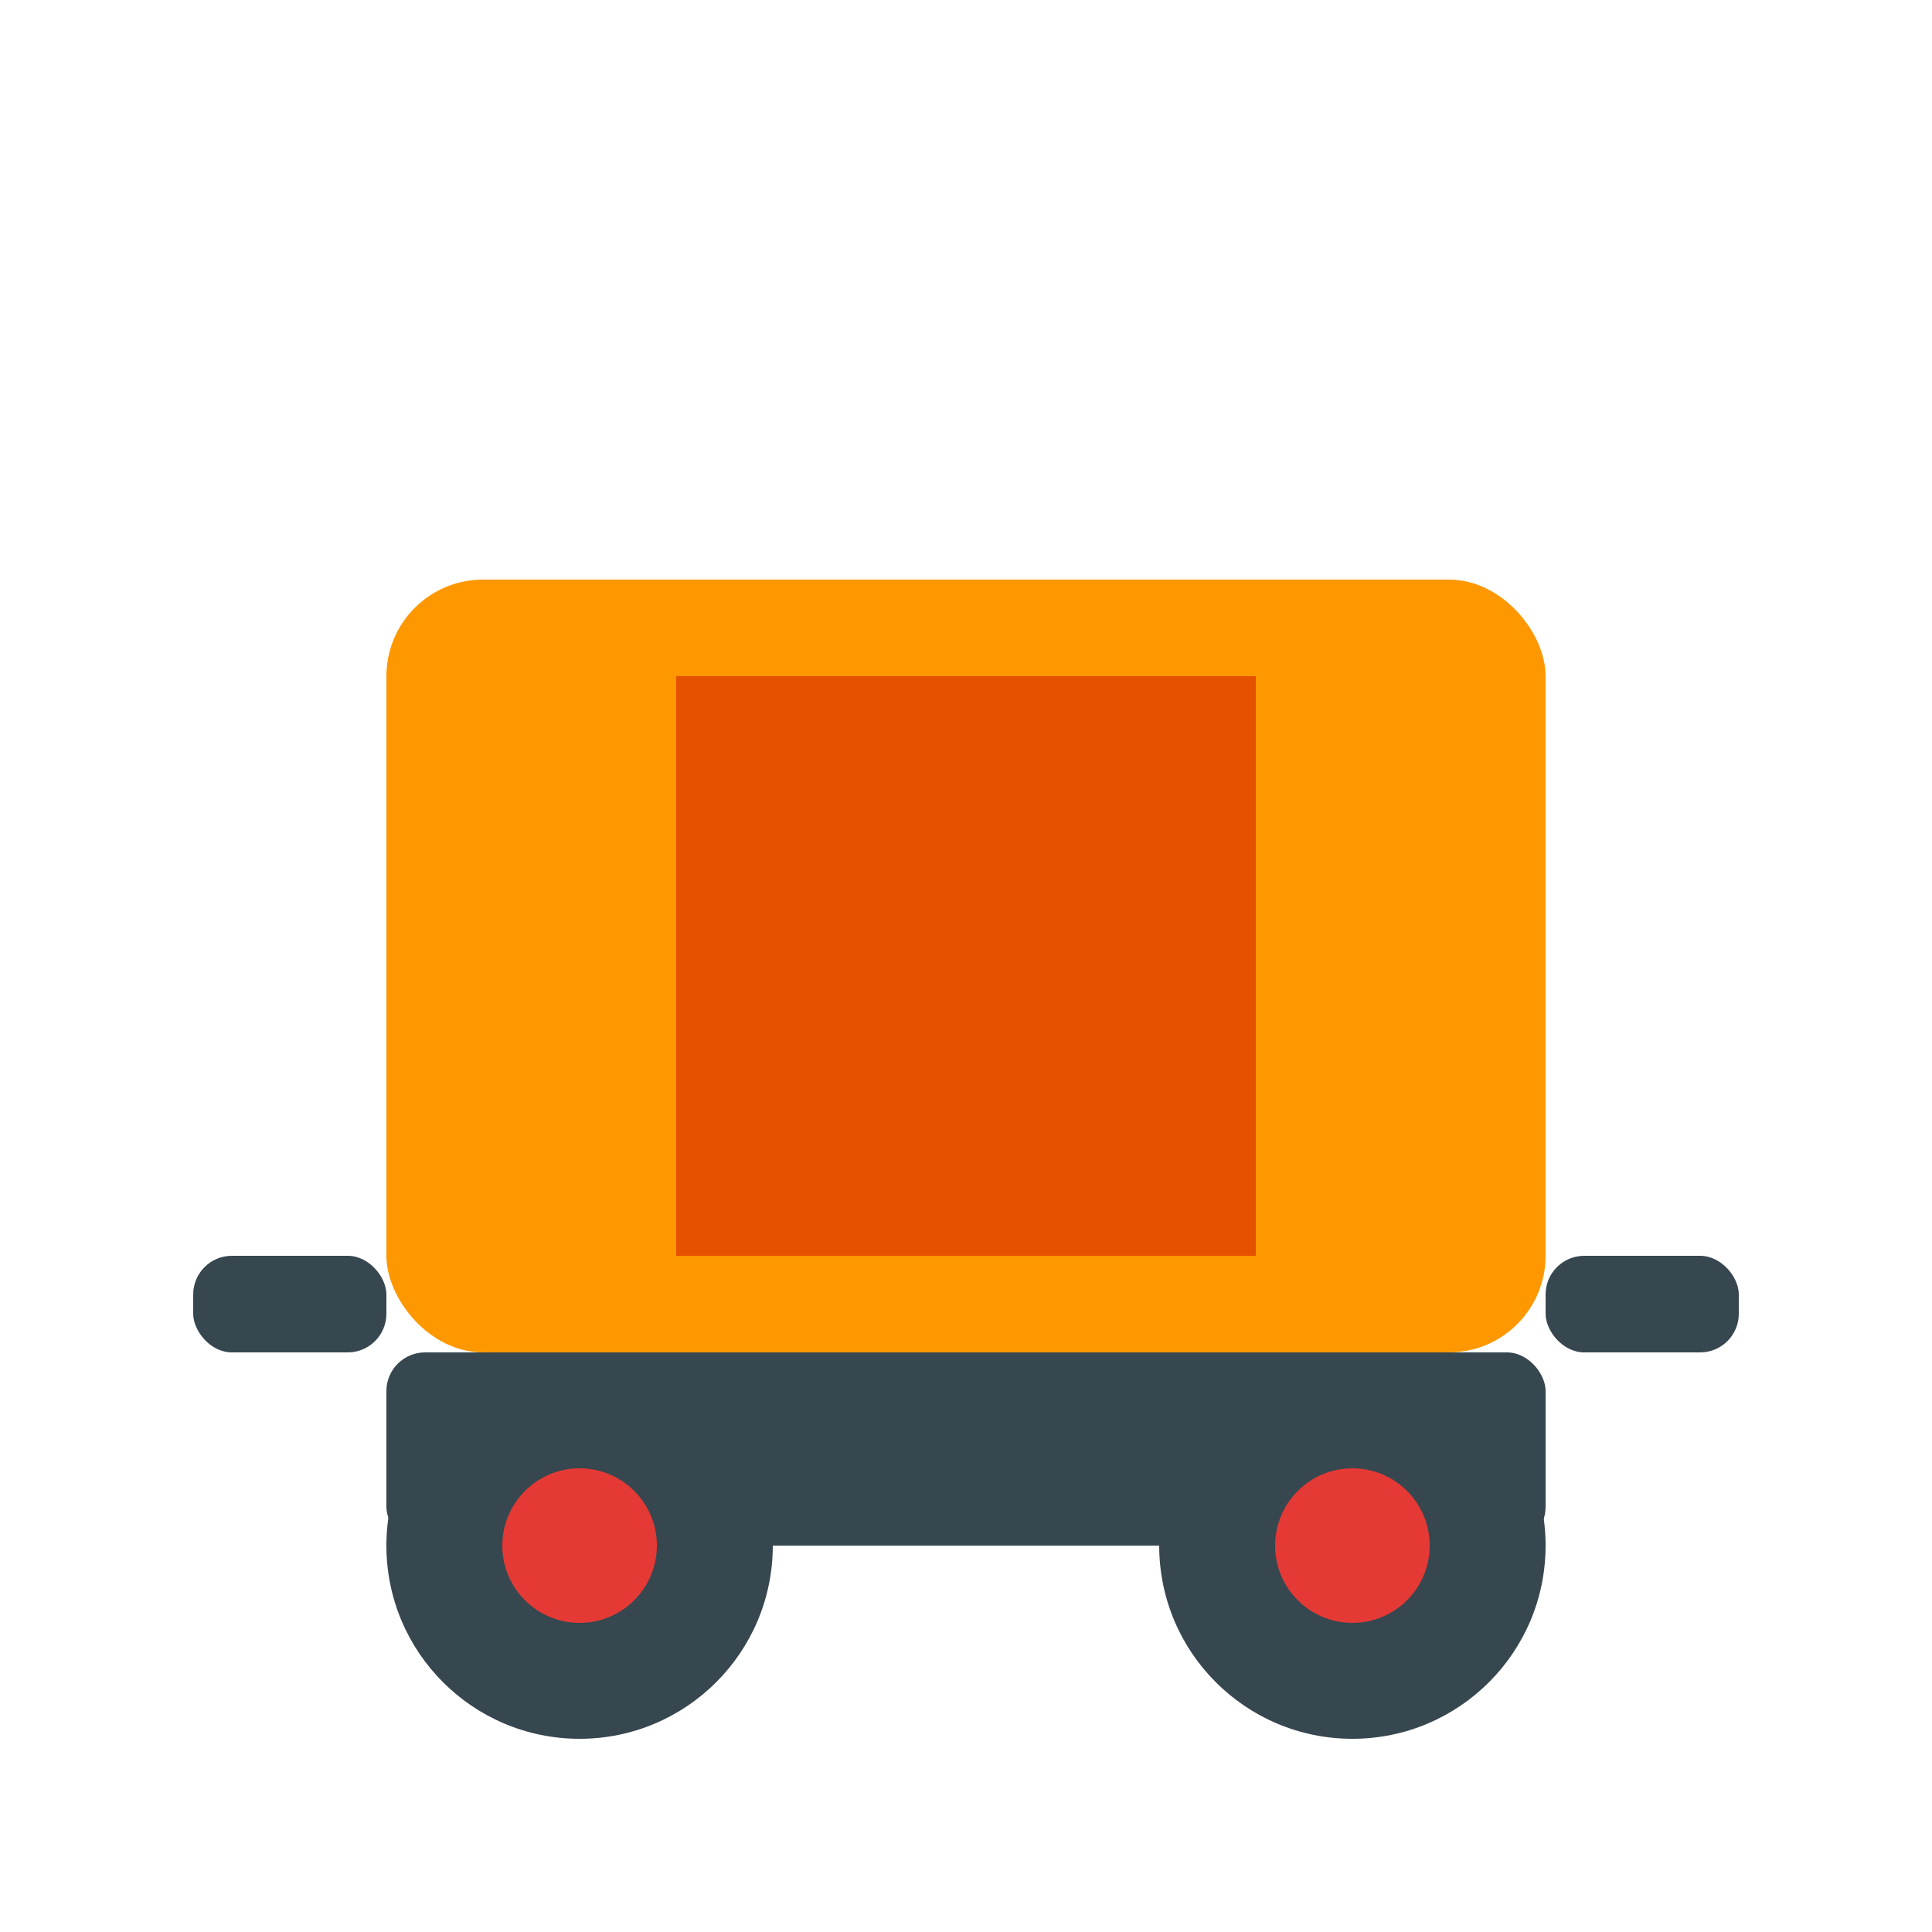 <?xml version="1.0" encoding="UTF-8" standalone="no"?>
<svg width="100" height="100" viewBox="0 0 100 100" xmlns="http://www.w3.org/2000/svg">
  <!-- Car body -->
  <rect x="20" y="30" width="60" height="40" rx="5" fill="#ff9800" />
  
  <!-- Bottom platform -->
  <rect x="20" y="70" width="60" height="10" rx="2" fill="#37474f" />
  
  <!-- Square cutout -->
  <rect x="35" y="35" width="30" height="30" fill="#e65100" />
  
  <!-- Wheels -->
  <circle cx="30" cy="80" r="10" fill="#37474f" />
  <circle cx="70" cy="80" r="10" fill="#37474f" />
  
  <!-- Wheel centers -->
  <circle cx="30" cy="80" r="4" fill="#e53935" />
  <circle cx="70" cy="80" r="4" fill="#e53935" />
  
  <!-- Connectors -->
  <rect x="10" y="65" width="10" height="5" rx="2" fill="#37474f" />
  <rect x="80" y="65" width="10" height="5" rx="2" fill="#37474f" />
</svg>